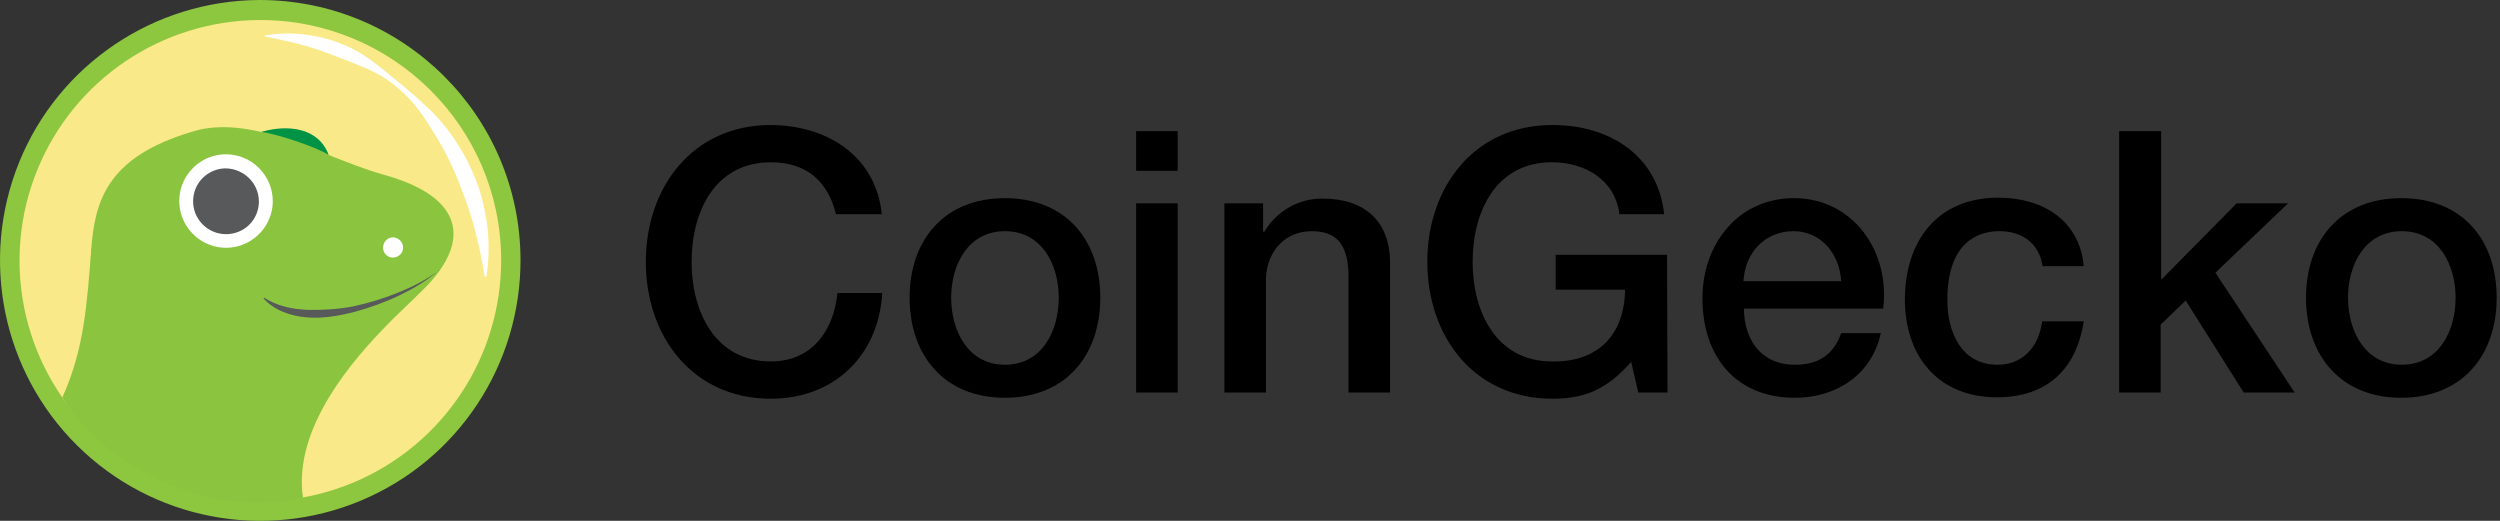 <svg width="120" height="25" viewBox="0 0 120 25" fill="none" xmlns="http://www.w3.org/2000/svg">
<rect x="0" y="0" width="120" height="25" fill="#333333" stroke="none"/>
<path d="M40.129 10.281C39.766 8.831 38.837 7.789 37.003 7.789C34.307 7.789 33.197 10.168 33.197 12.569C33.197 14.97 34.33 17.349 37.003 17.349C38.951 17.349 40.015 15.899 40.197 14.064H42.349C42.167 17.077 40.038 19.138 37.003 19.138C33.242 19.138 31 16.148 31 12.569C31 8.99 33.242 6 37.003 6C39.834 6.023 42.054 7.586 42.326 10.281H40.129ZM43.662 14.29C43.662 11.504 45.339 9.511 48.238 9.511C51.137 9.511 52.814 11.504 52.814 14.29C52.814 17.077 51.137 19.093 48.238 19.093C45.339 19.093 43.662 17.077 43.662 14.29ZM50.82 14.29C50.82 12.728 50.027 11.097 48.238 11.097C46.449 11.097 45.656 12.728 45.656 14.29C45.656 15.854 46.449 17.507 48.238 17.507C50.027 17.507 50.82 15.876 50.82 14.29ZM54.535 6.294H56.529V8.197H54.535V6.294ZM54.535 9.76H56.529V18.843H54.535V9.76ZM58.726 9.76H60.628V11.097L60.674 11.142C61.263 10.145 62.327 9.511 63.505 9.534C65.476 9.534 66.722 10.598 66.722 12.614V18.843H64.728V13.135C64.683 11.708 64.139 11.097 62.962 11.097C61.625 11.097 60.764 12.139 60.764 13.475V18.843H58.771V9.76H58.726ZM80.041 18.843H78.637L78.297 17.371C77.119 18.708 76.054 19.138 74.514 19.138C70.754 19.138 68.511 16.148 68.511 12.569C68.511 8.99 70.754 6 74.514 6C77.255 6 79.565 7.45 79.882 10.281H77.731C77.527 8.628 76.077 7.789 74.491 7.789C71.796 7.789 70.686 10.168 70.686 12.569C70.686 14.97 71.818 17.349 74.491 17.349C76.734 17.394 77.98 16.035 78.002 13.905H74.672V12.229H80.018L80.041 18.843ZM83.71 14.812C83.71 16.239 84.481 17.507 86.157 17.507C87.312 17.507 88.014 17.009 88.377 15.989H90.279C89.849 17.983 88.15 19.093 86.157 19.093C83.303 19.093 81.717 17.099 81.717 14.313C81.717 11.731 83.416 9.511 86.112 9.511C88.966 9.511 90.733 12.093 90.393 14.812H83.71ZM88.377 13.498C88.309 12.229 87.448 11.097 86.089 11.097C84.707 11.097 83.756 12.139 83.688 13.498H88.377ZM98.049 12.796C97.891 11.686 97.075 11.097 95.965 11.097C94.923 11.097 93.473 11.64 93.473 14.404C93.473 15.921 94.13 17.507 95.874 17.507C97.03 17.507 97.845 16.737 98.026 15.423H100.02C99.657 17.779 98.208 19.07 95.852 19.07C92.998 19.07 91.435 17.054 91.435 14.381C91.435 11.64 92.93 9.488 95.92 9.488C98.026 9.488 99.816 10.553 100.02 12.773H98.049V12.796ZM101.741 6.294H103.735V13.43L107.359 9.76H109.828L106.34 13.09L110.145 18.843H107.699L104.913 14.426L103.712 15.582V18.843H101.719V6.294H101.741ZM110.689 14.29C110.689 11.504 112.365 9.511 115.264 9.511C118.186 9.511 119.84 11.504 119.84 14.29C119.84 17.077 118.164 19.093 115.264 19.093C112.365 19.093 110.689 17.077 110.689 14.29ZM117.869 14.29C117.869 12.728 117.077 11.097 115.287 11.097C113.498 11.097 112.705 12.728 112.705 14.29C112.705 15.854 113.498 17.507 115.287 17.507C117.077 17.507 117.869 15.876 117.869 14.29Z" fill="black"/>
<path d="M24.985 12.447C25.001 17.504 21.992 22.073 17.328 24.027C12.665 25.98 7.292 24.941 3.7 21.38C0.108 17.819 -0.979 12.447 0.927 7.767C2.833 3.088 7.387 0.032 12.428 3.33915e-05C19.345 -0.016 24.954 5.546 24.985 12.447Z" fill="#8DC63F"/>
<path d="M24.057 12.447C24.073 17.126 21.284 21.348 16.967 23.16C12.65 24.972 7.687 23.995 4.363 20.718C1.039 17.425 0.03 12.462 1.795 8.145C3.56 3.813 7.766 0.993 12.43 0.961C18.826 0.93 24.026 6.066 24.057 12.447Z" fill="#F9E988"/>
<path d="M12.711 1.702C13.451 1.576 14.192 1.576 14.932 1.702C15.673 1.812 16.398 2.064 17.059 2.411C17.721 2.773 18.288 3.262 18.855 3.719C19.423 4.176 19.99 4.648 20.526 5.168C21.077 5.672 21.55 6.255 21.944 6.885C22.353 7.516 22.684 8.193 22.936 8.886C23.424 10.304 23.582 11.832 23.346 13.282H23.267C23.031 11.832 22.7 10.462 22.18 9.154C21.944 8.492 21.644 7.846 21.329 7.232C20.982 6.618 20.62 6.003 20.21 5.436C19.801 4.853 19.281 4.333 18.698 3.908C18.115 3.482 17.438 3.214 16.791 2.962C16.146 2.71 15.484 2.442 14.806 2.238C14.129 2.049 13.436 1.891 12.711 1.749V1.702Z" fill="white"/>
<path d="M18.352 8.366C17.517 8.13 16.651 7.783 15.769 7.437C15.721 7.216 15.517 6.948 15.123 6.602C14.555 6.098 13.468 6.113 12.539 6.334C11.515 6.098 10.491 6.003 9.514 6.239C1.526 8.445 6.048 13.802 3.117 19.206C3.527 20.088 8.033 25.256 14.54 23.869C14.54 23.869 12.318 18.529 17.344 15.96C21.425 13.881 24.355 10.005 18.352 8.366Z" fill="#8BC53F"/>
<path d="M12.539 6.334C13.122 6.381 15.233 7.059 15.769 7.437C15.312 6.129 13.8 5.956 12.539 6.334Z" fill="#009345"/>
<path d="M19.348 11.88C19.348 12.305 18.828 12.526 18.529 12.226C18.23 11.927 18.434 11.407 18.86 11.391C19.128 11.407 19.348 11.612 19.348 11.88ZM13.093 9.658C13.093 10.556 12.542 11.376 11.707 11.722C10.872 12.069 9.911 11.88 9.265 11.234C8.619 10.588 8.43 9.627 8.776 8.792C9.123 7.957 9.942 7.405 10.84 7.405C11.439 7.405 12.006 7.642 12.416 8.051C12.857 8.492 13.093 9.06 13.093 9.658Z" fill="white"/>
<path d="M12.427 9.673C12.427 10.303 12.049 10.886 11.45 11.123C10.867 11.359 10.19 11.233 9.733 10.776C9.276 10.319 9.15 9.658 9.386 9.059C9.623 8.476 10.206 8.082 10.836 8.082C11.718 8.098 12.427 8.807 12.427 9.673Z" fill="#58595B"/>
<path d="M21.158 12.872C19.346 14.149 17.282 15.11 14.367 15.11C12.997 15.11 12.729 13.66 11.815 14.369C11.342 14.731 9.704 15.551 8.396 15.503C7.089 15.44 4.977 14.668 4.394 11.896C4.158 14.684 4.048 16.732 2.992 19.08C5.072 22.42 10.035 24.988 14.541 23.885C14.052 20.498 17.014 17.189 18.669 15.503C19.314 14.842 20.528 13.802 21.158 12.872Z" fill="#8BC53F"/>
<path d="M21.077 12.951C20.51 13.471 19.849 13.849 19.171 14.18C18.478 14.511 17.769 14.763 17.028 14.968C16.288 15.157 15.516 15.299 14.744 15.236C13.956 15.173 13.168 14.905 12.648 14.322L12.68 14.29C13.31 14.7 14.051 14.842 14.775 14.873C15.516 14.889 16.256 14.842 16.981 14.7C17.706 14.542 18.431 14.322 19.124 14.038C19.817 13.755 20.494 13.424 21.093 12.951H21.077Z" fill="#58595B"/>
</svg>
